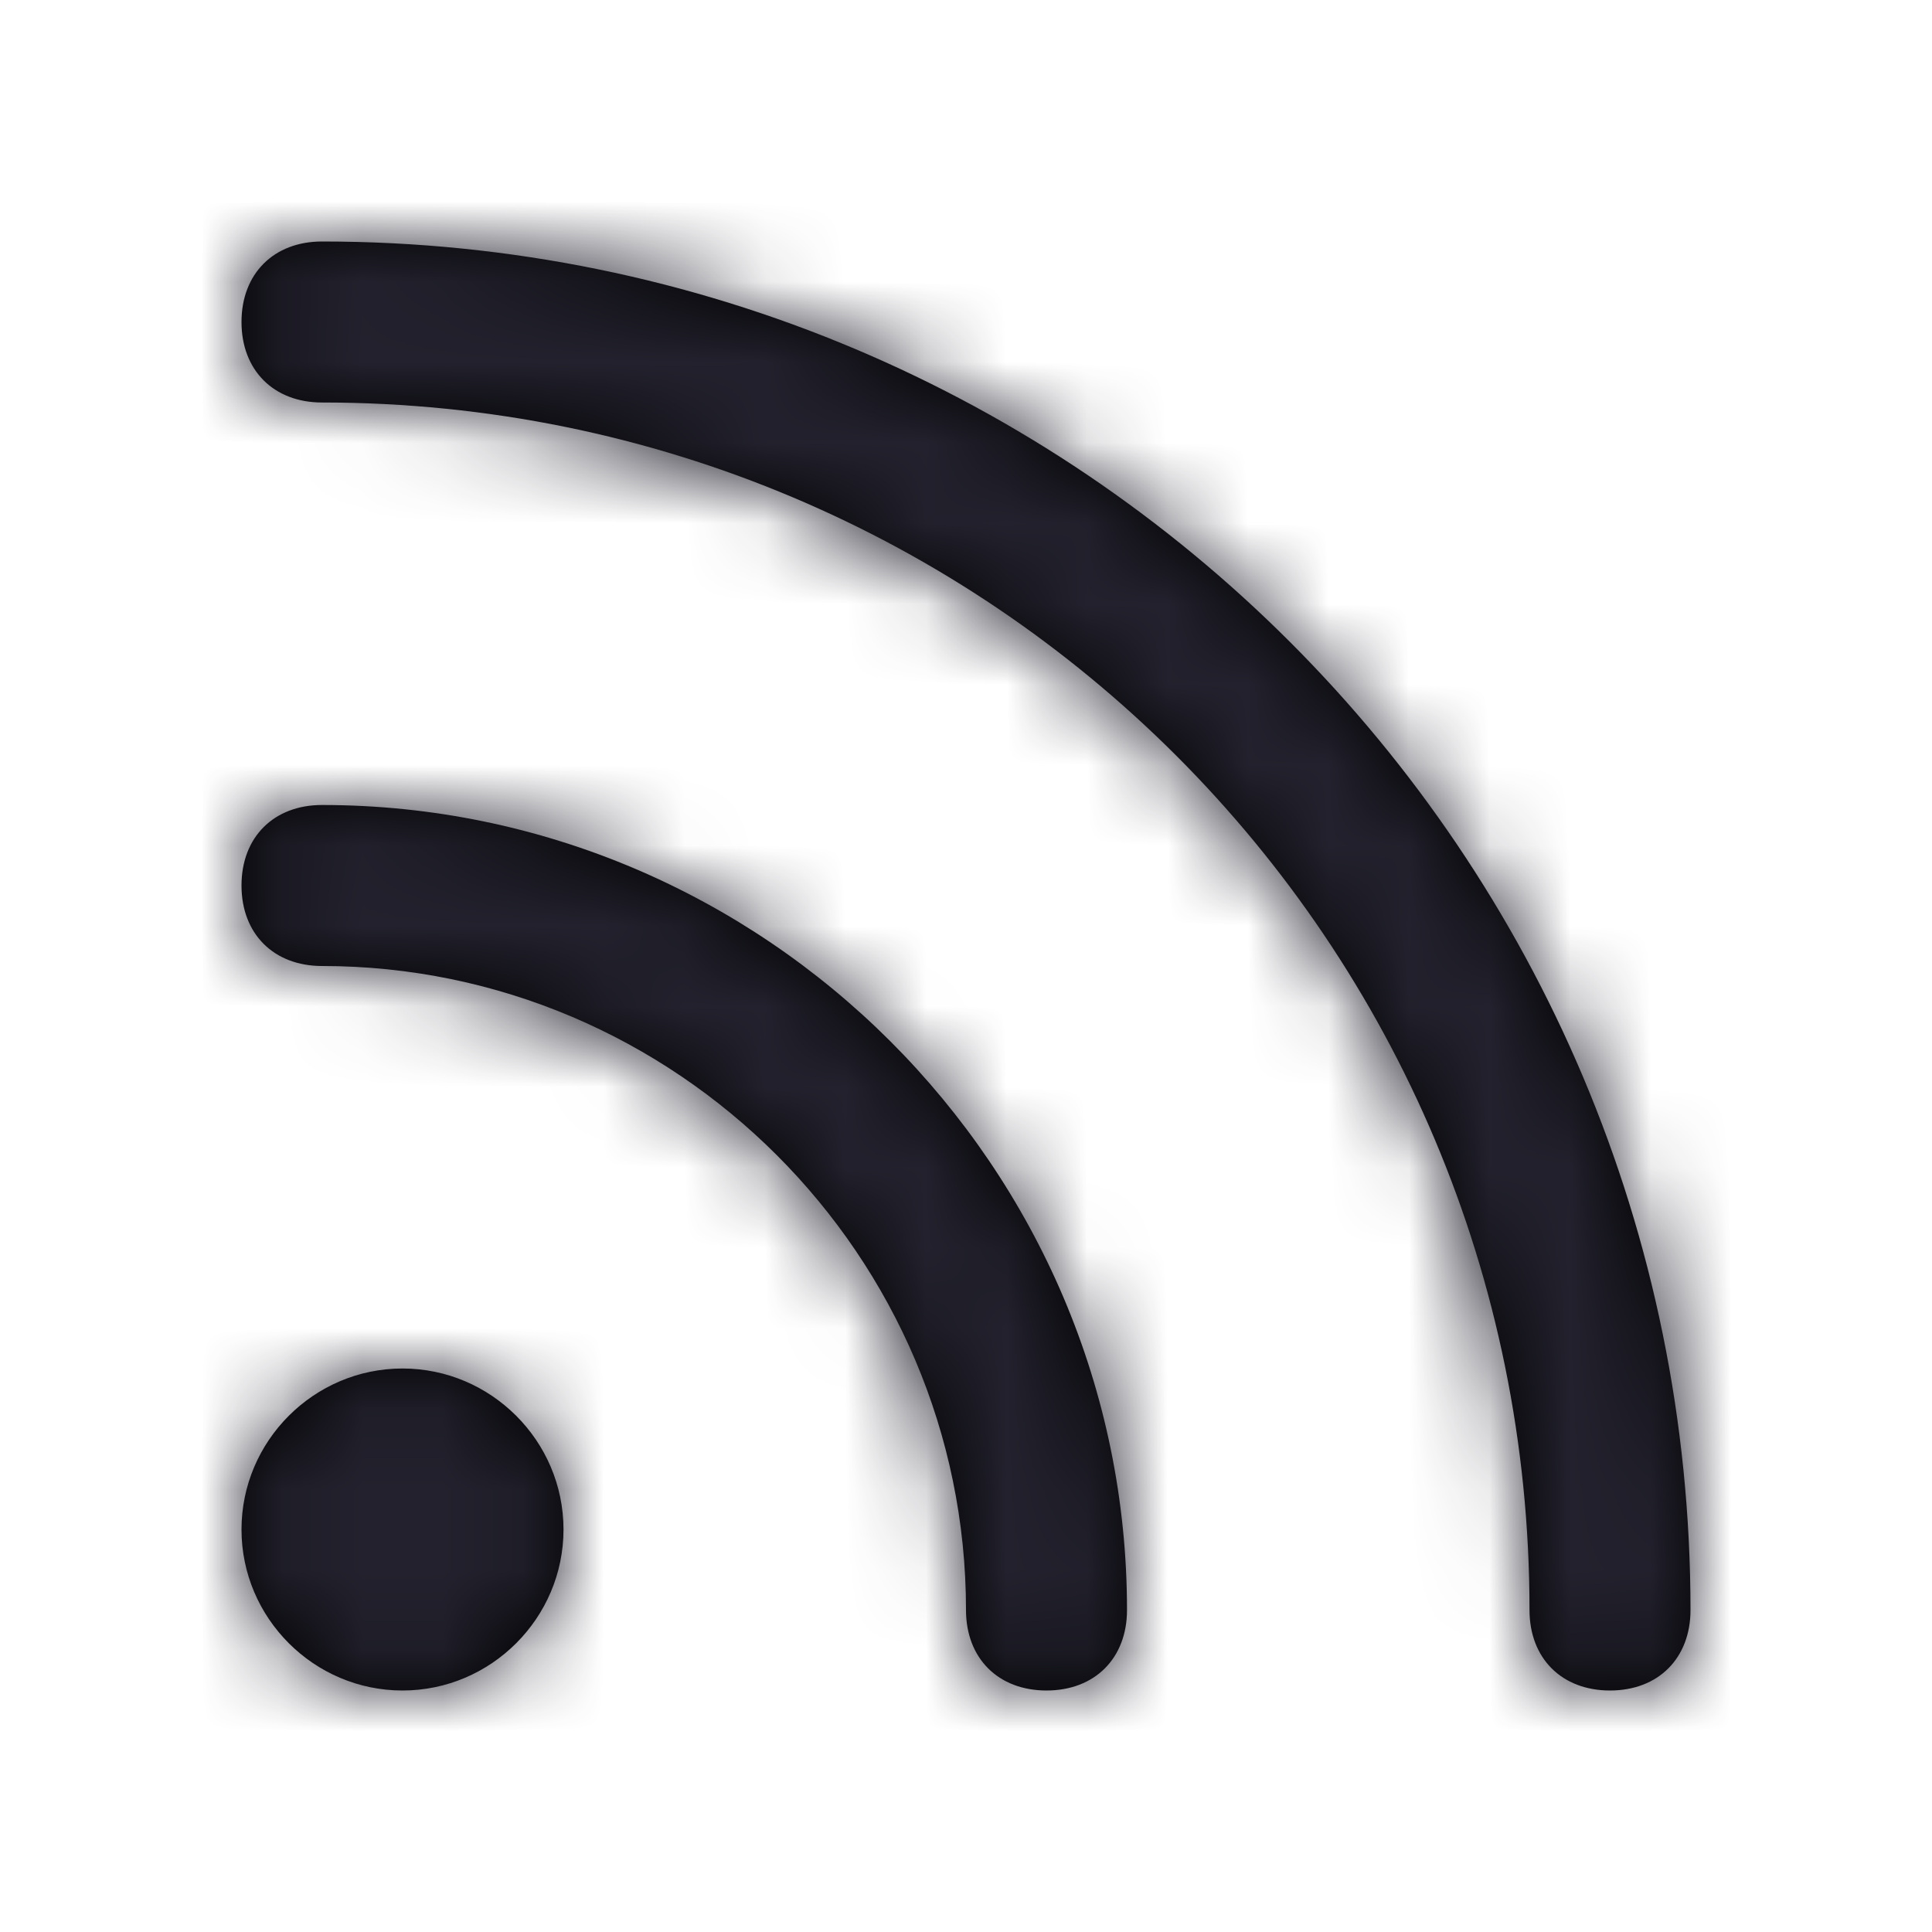 <?xml version="1.0" encoding="UTF-8"?>
<svg width="24px" height="24px" viewBox="0 0 24 24" version="1.1" xmlns="http://www.w3.org/2000/svg" xmlns:xlink="http://www.w3.org/1999/xlink">
    <title>Icon/rss</title>
    <defs>
        <path d="M14,20 C14,20.6 13.6,21 13,21 C12.4,21 12,20.6 12,20 C12,15.6 8.4,12 4,12 C3.4,12 3,11.6 3,11 C3,10.4 3.4,10 4,10 C9.5,10 14,14.5 14,20 Z M4,3 C3.4,3 3,3.4 3,4 C3,4.6 3.4,5 4,5 C12.3,5 19,11.7 19,20 C19,20.6 19.4,21 20,21 C20.6,21 21,20.6 21,20 C21,10.6 13.4,3 4,3 Z M5,17 C3.9,17 3,17.9 3,19 C3,20.1 3.9,21 5,21 C6.1,21 7,20.1 7,19 C7,17.9 6.1,17 5,17 Z" id="path-1"></path>
    </defs>
    <g id="Icon/rss" stroke="none" stroke-width="1" fill="none" fill-rule="evenodd">
        <mask id="mask-2" fill="white">
            <use xlink:href="#path-1"></use>
        </mask>
        <use id="Shape" fill="#000000" fill-rule="nonzero" xlink:href="#path-1"></use>
        <g id="Icon-Color" mask="url(#mask-2)" fill="#22212D">
            <rect id="Shape" x="0" y="0" width="24" height="24"></rect>
        </g>
    </g>
</svg>